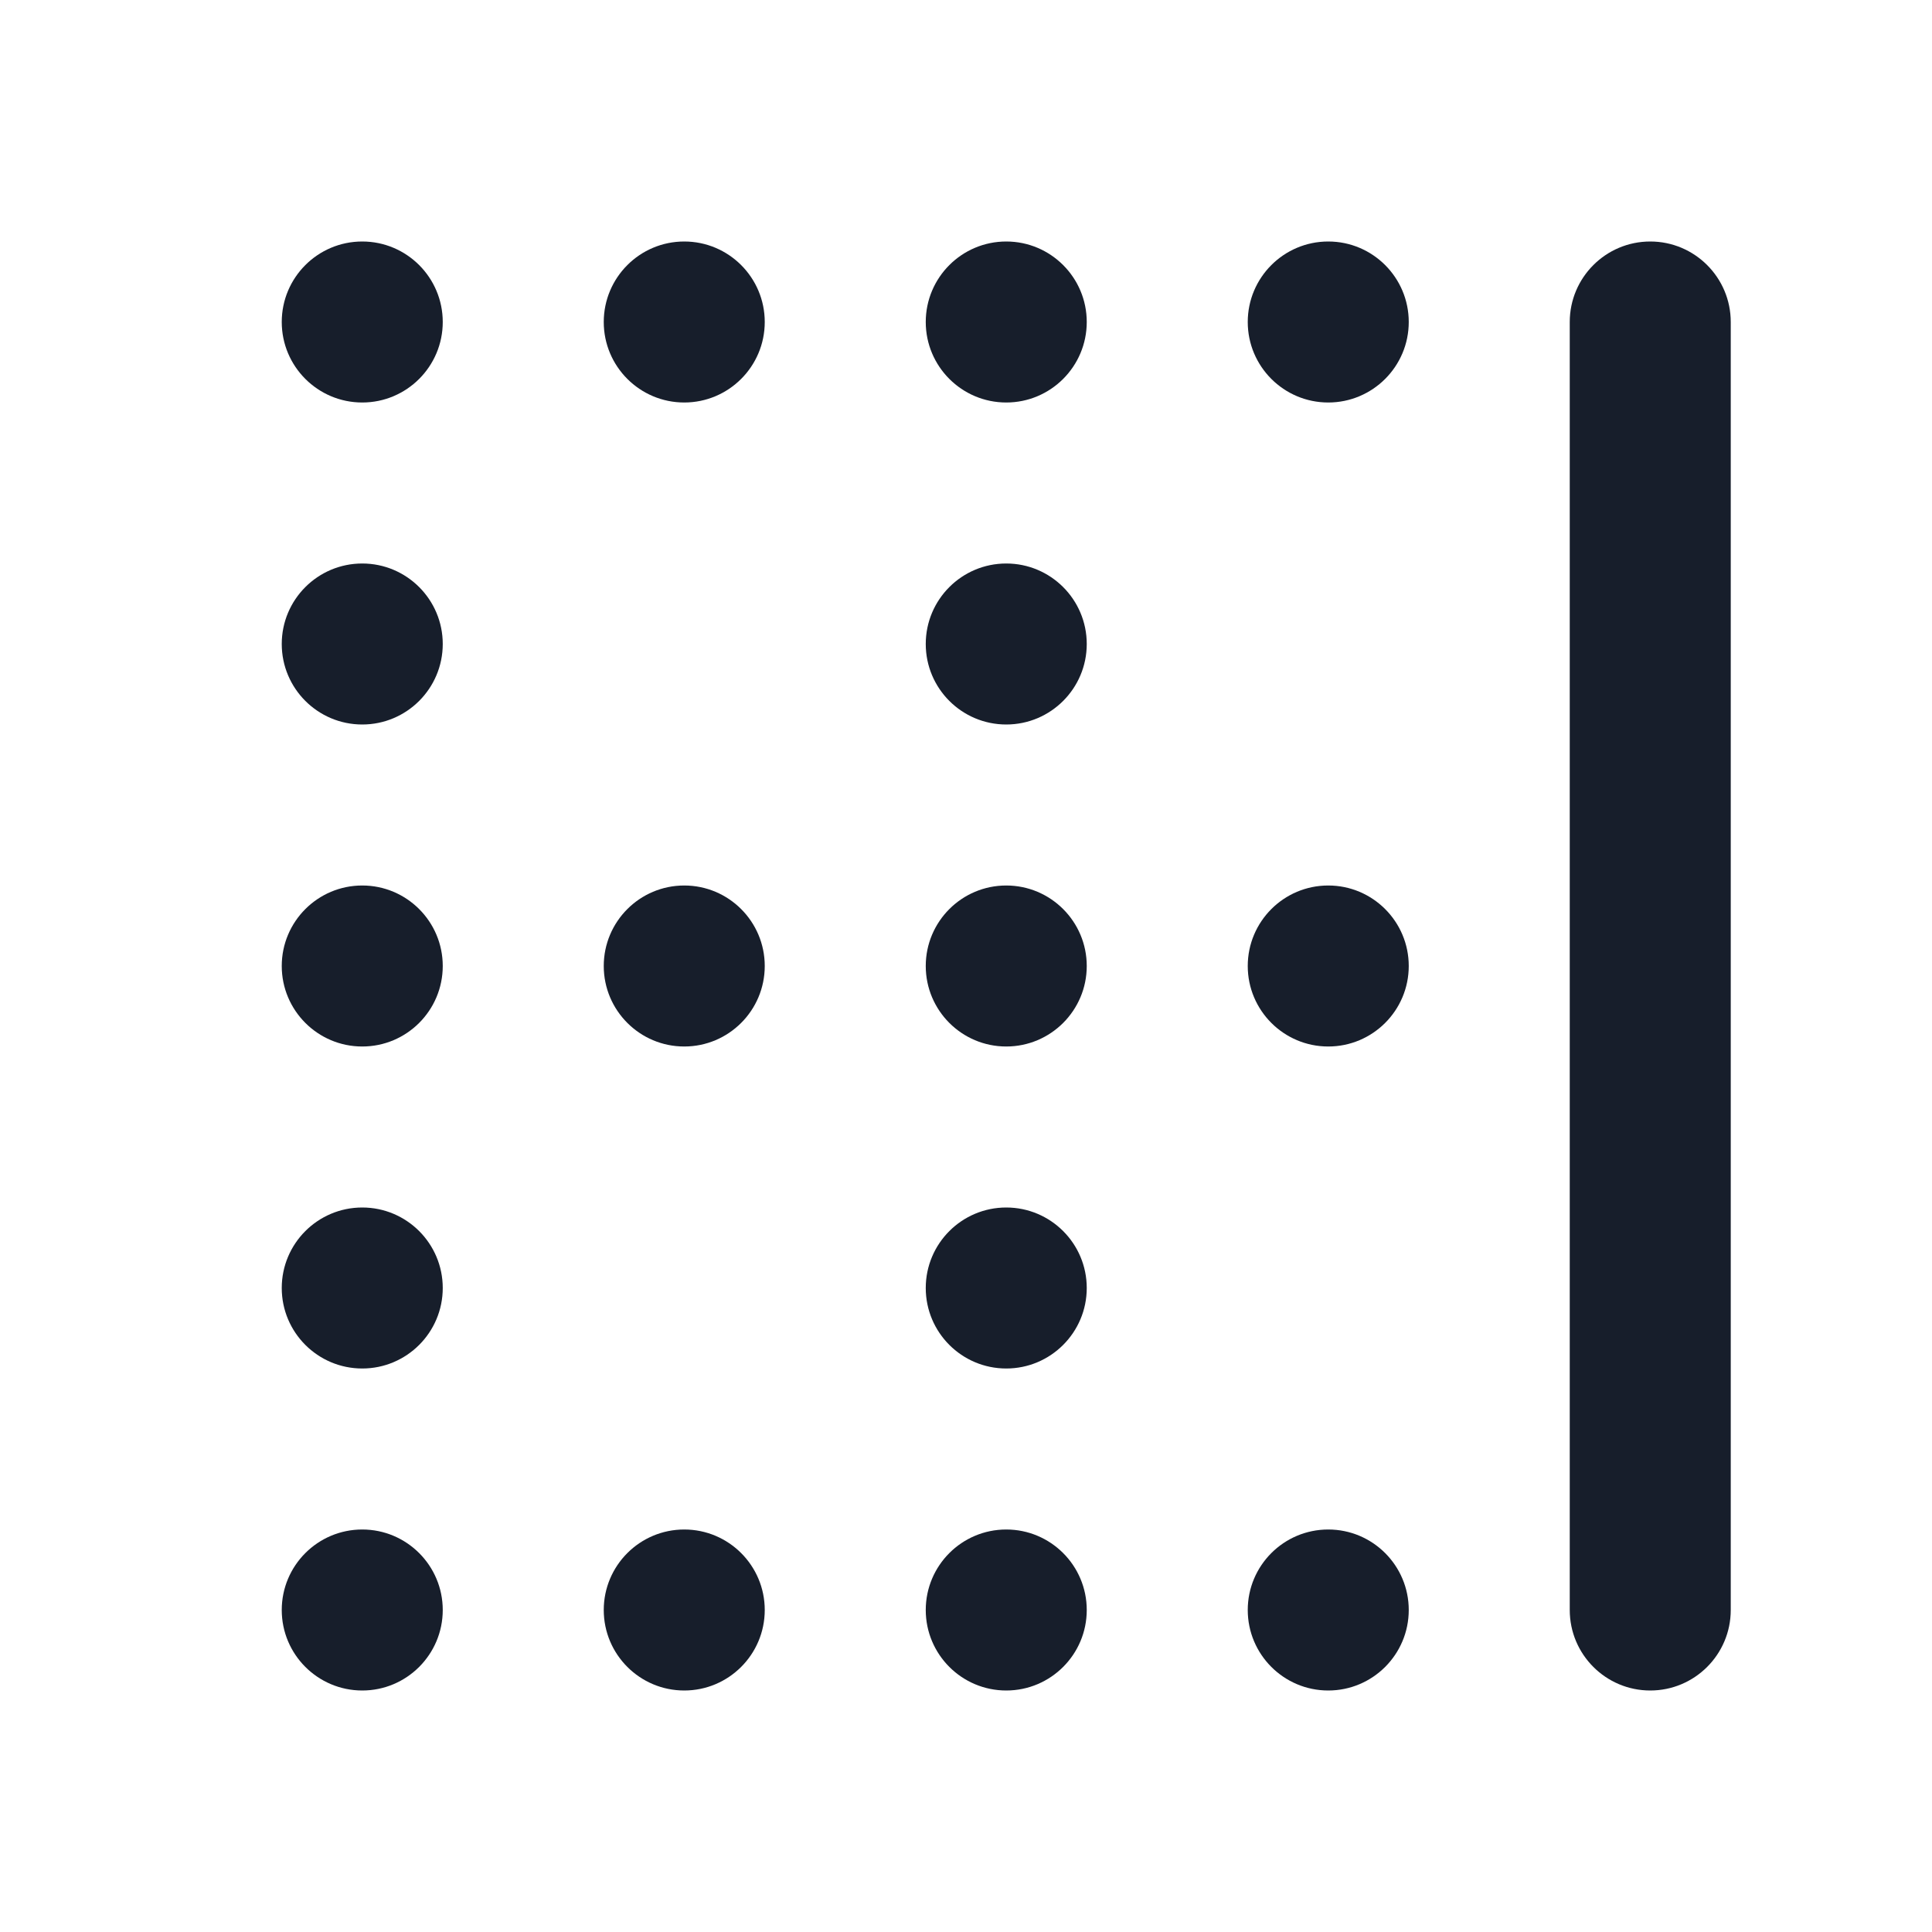 <svg width="24" height="24" viewBox="0 0 24 24" fill="none" xmlns="http://www.w3.org/2000/svg">
<path fill-rule="evenodd" clip-rule="evenodd" d="M4.5 7C3.948 7 3.5 7.448 3.5 8C3.5 8.552 3.948 9 4.5 9C5.052 9 5.5 8.552 5.5 8C5.5 7.448 5.052 7 4.5 7ZM4.5 3C3.948 3 3.5 3.448 3.5 4C3.5 4.552 3.948 5 4.5 5C5.052 5 5.5 4.552 5.5 4C5.5 3.448 5.052 3 4.5 3ZM8.5 19C7.948 19 7.5 19.448 7.5 20C7.5 20.552 7.948 21 8.5 21C9.052 21 9.5 20.552 9.5 20C9.5 19.448 9.052 19 8.5 19ZM4.5 19C3.948 19 3.5 19.448 3.5 20C3.5 20.552 3.948 21 4.5 21C5.052 21 5.5 20.552 5.5 20C5.5 19.448 5.052 19 4.5 19ZM8.5 11C7.948 11 7.5 11.448 7.5 12C7.5 12.552 7.948 13 8.5 13C9.052 13 9.5 12.552 9.5 12C9.5 11.448 9.052 11 8.5 11ZM8.5 3C7.948 3 7.5 3.448 7.5 4C7.5 4.552 7.948 5 8.5 5C9.052 5 9.5 4.552 9.5 4C9.5 3.448 9.052 3 8.5 3ZM4.5 11C3.948 11 3.5 11.448 3.5 12C3.5 12.552 3.948 13 4.5 13C5.052 13 5.5 12.552 5.5 12C5.5 11.448 5.052 11 4.5 11ZM4.5 15C3.948 15 3.5 15.448 3.5 16C3.5 16.552 3.948 17 4.5 17C5.052 17 5.5 16.552 5.5 16C5.5 15.448 5.052 15 4.5 15ZM16.5 3C15.948 3 15.5 3.448 15.5 4C15.5 4.552 15.948 5 16.5 5C17.052 5 17.5 4.552 17.5 4C17.5 3.448 17.052 3 16.5 3ZM16.5 11C15.948 11 15.5 11.448 15.5 12C15.5 12.552 15.948 13 16.5 13C17.052 13 17.5 12.552 17.5 12C17.5 11.448 17.052 11 16.5 11ZM12.5 19C11.948 19 11.5 19.448 11.5 20C11.5 20.552 11.948 21 12.5 21C13.052 21 13.5 20.552 13.5 20C13.5 19.448 13.052 19 12.5 19ZM12.5 3C11.948 3 11.5 3.448 11.5 4C11.5 4.552 11.948 5 12.5 5C13.052 5 13.5 4.552 13.5 4C13.5 3.448 13.052 3 12.5 3ZM20.5 3C19.948 3 19.5 3.448 19.5 4V20C19.5 20.552 19.948 21 20.5 21C21.052 21 21.5 20.552 21.5 20V4C21.5 3.448 21.052 3 20.5 3ZM16.5 19C15.948 19 15.5 19.448 15.5 20C15.5 20.552 15.948 21 16.5 21C17.052 21 17.5 20.552 17.5 20C17.5 19.448 17.052 19 16.5 19ZM12.5 7C11.948 7 11.5 7.448 11.5 8C11.5 8.552 11.948 9 12.5 9C13.052 9 13.5 8.552 13.5 8C13.5 7.448 13.052 7 12.5 7ZM12.5 15C11.948 15 11.5 15.448 11.5 16C11.5 16.552 11.948 17 12.5 17C13.052 17 13.5 16.552 13.5 16C13.5 15.448 13.052 15 12.5 15ZM12.5 11C11.948 11 11.5 11.448 11.5 12C11.5 12.552 11.948 13 12.5 13C13.052 13 13.5 12.552 13.5 12C13.5 11.448 13.052 11 12.5 11Z" fill="#171E2B"/>
</svg>
